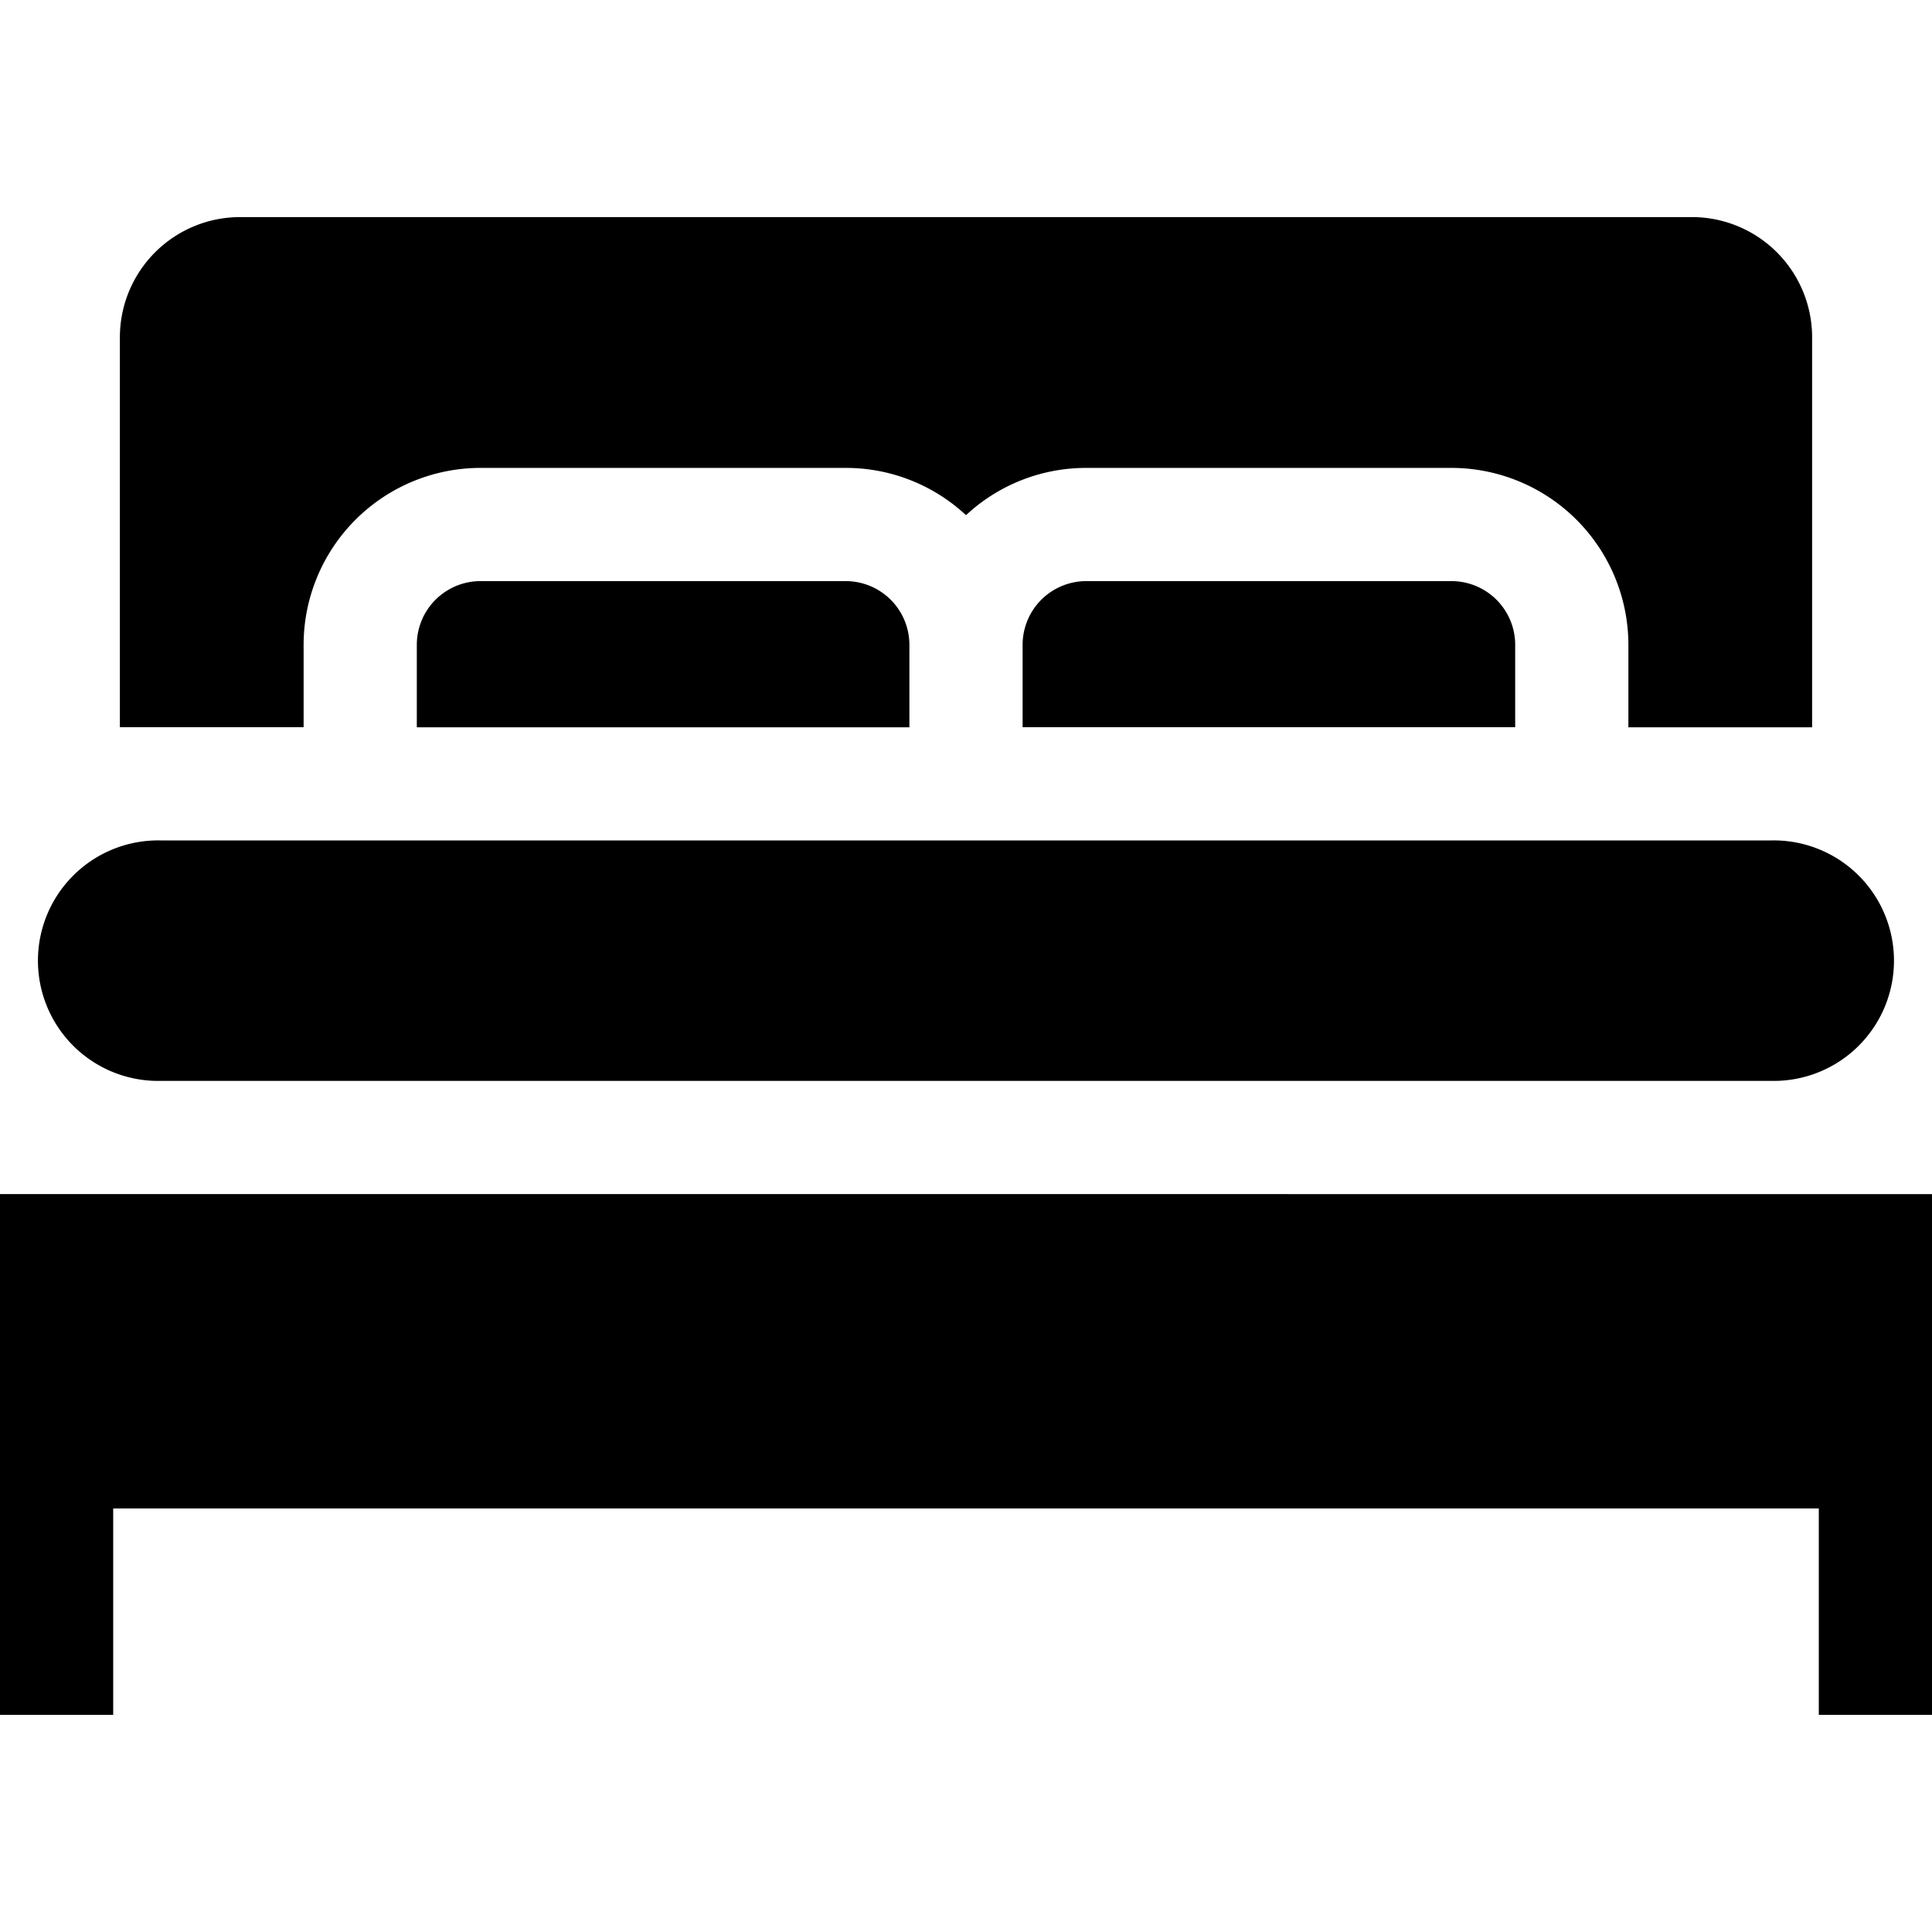 <svg id="Capa_1" data-name="Capa 1" xmlns="http://www.w3.org/2000/svg" viewBox="0 0 512 512"><path d="M42.49,286.45h427a31.87,31.87,0,1,0,0-63.73h-427a31.87,31.87,0,1,0,0,63.73Z"/><path d="M287.87,154A16.89,16.89,0,0,0,271,170.85v21.87H401.54V170.85A16.89,16.89,0,0,0,384.67,154Z"/><path d="M80.46,170.85A46.92,46.92,0,0,1,127.33,124h96.8A46.67,46.67,0,0,1,256,136.53,46.67,46.67,0,0,1,287.87,124h96.8a46.93,46.93,0,0,1,46.87,46.87v21.87h48.69V89.4a31.87,31.87,0,0,0-31.87-31.87H63.64A31.87,31.87,0,0,0,31.77,89.4V192.72H80.46Z"/><path d="M127.33,154a16.89,16.89,0,0,0-16.87,16.87v21.87H241V170.85A16.89,16.89,0,0,0,224.13,154Z"/><path d="M0,316.45v138H30v-54.7H482v54.7h30v-138Z"/></svg>